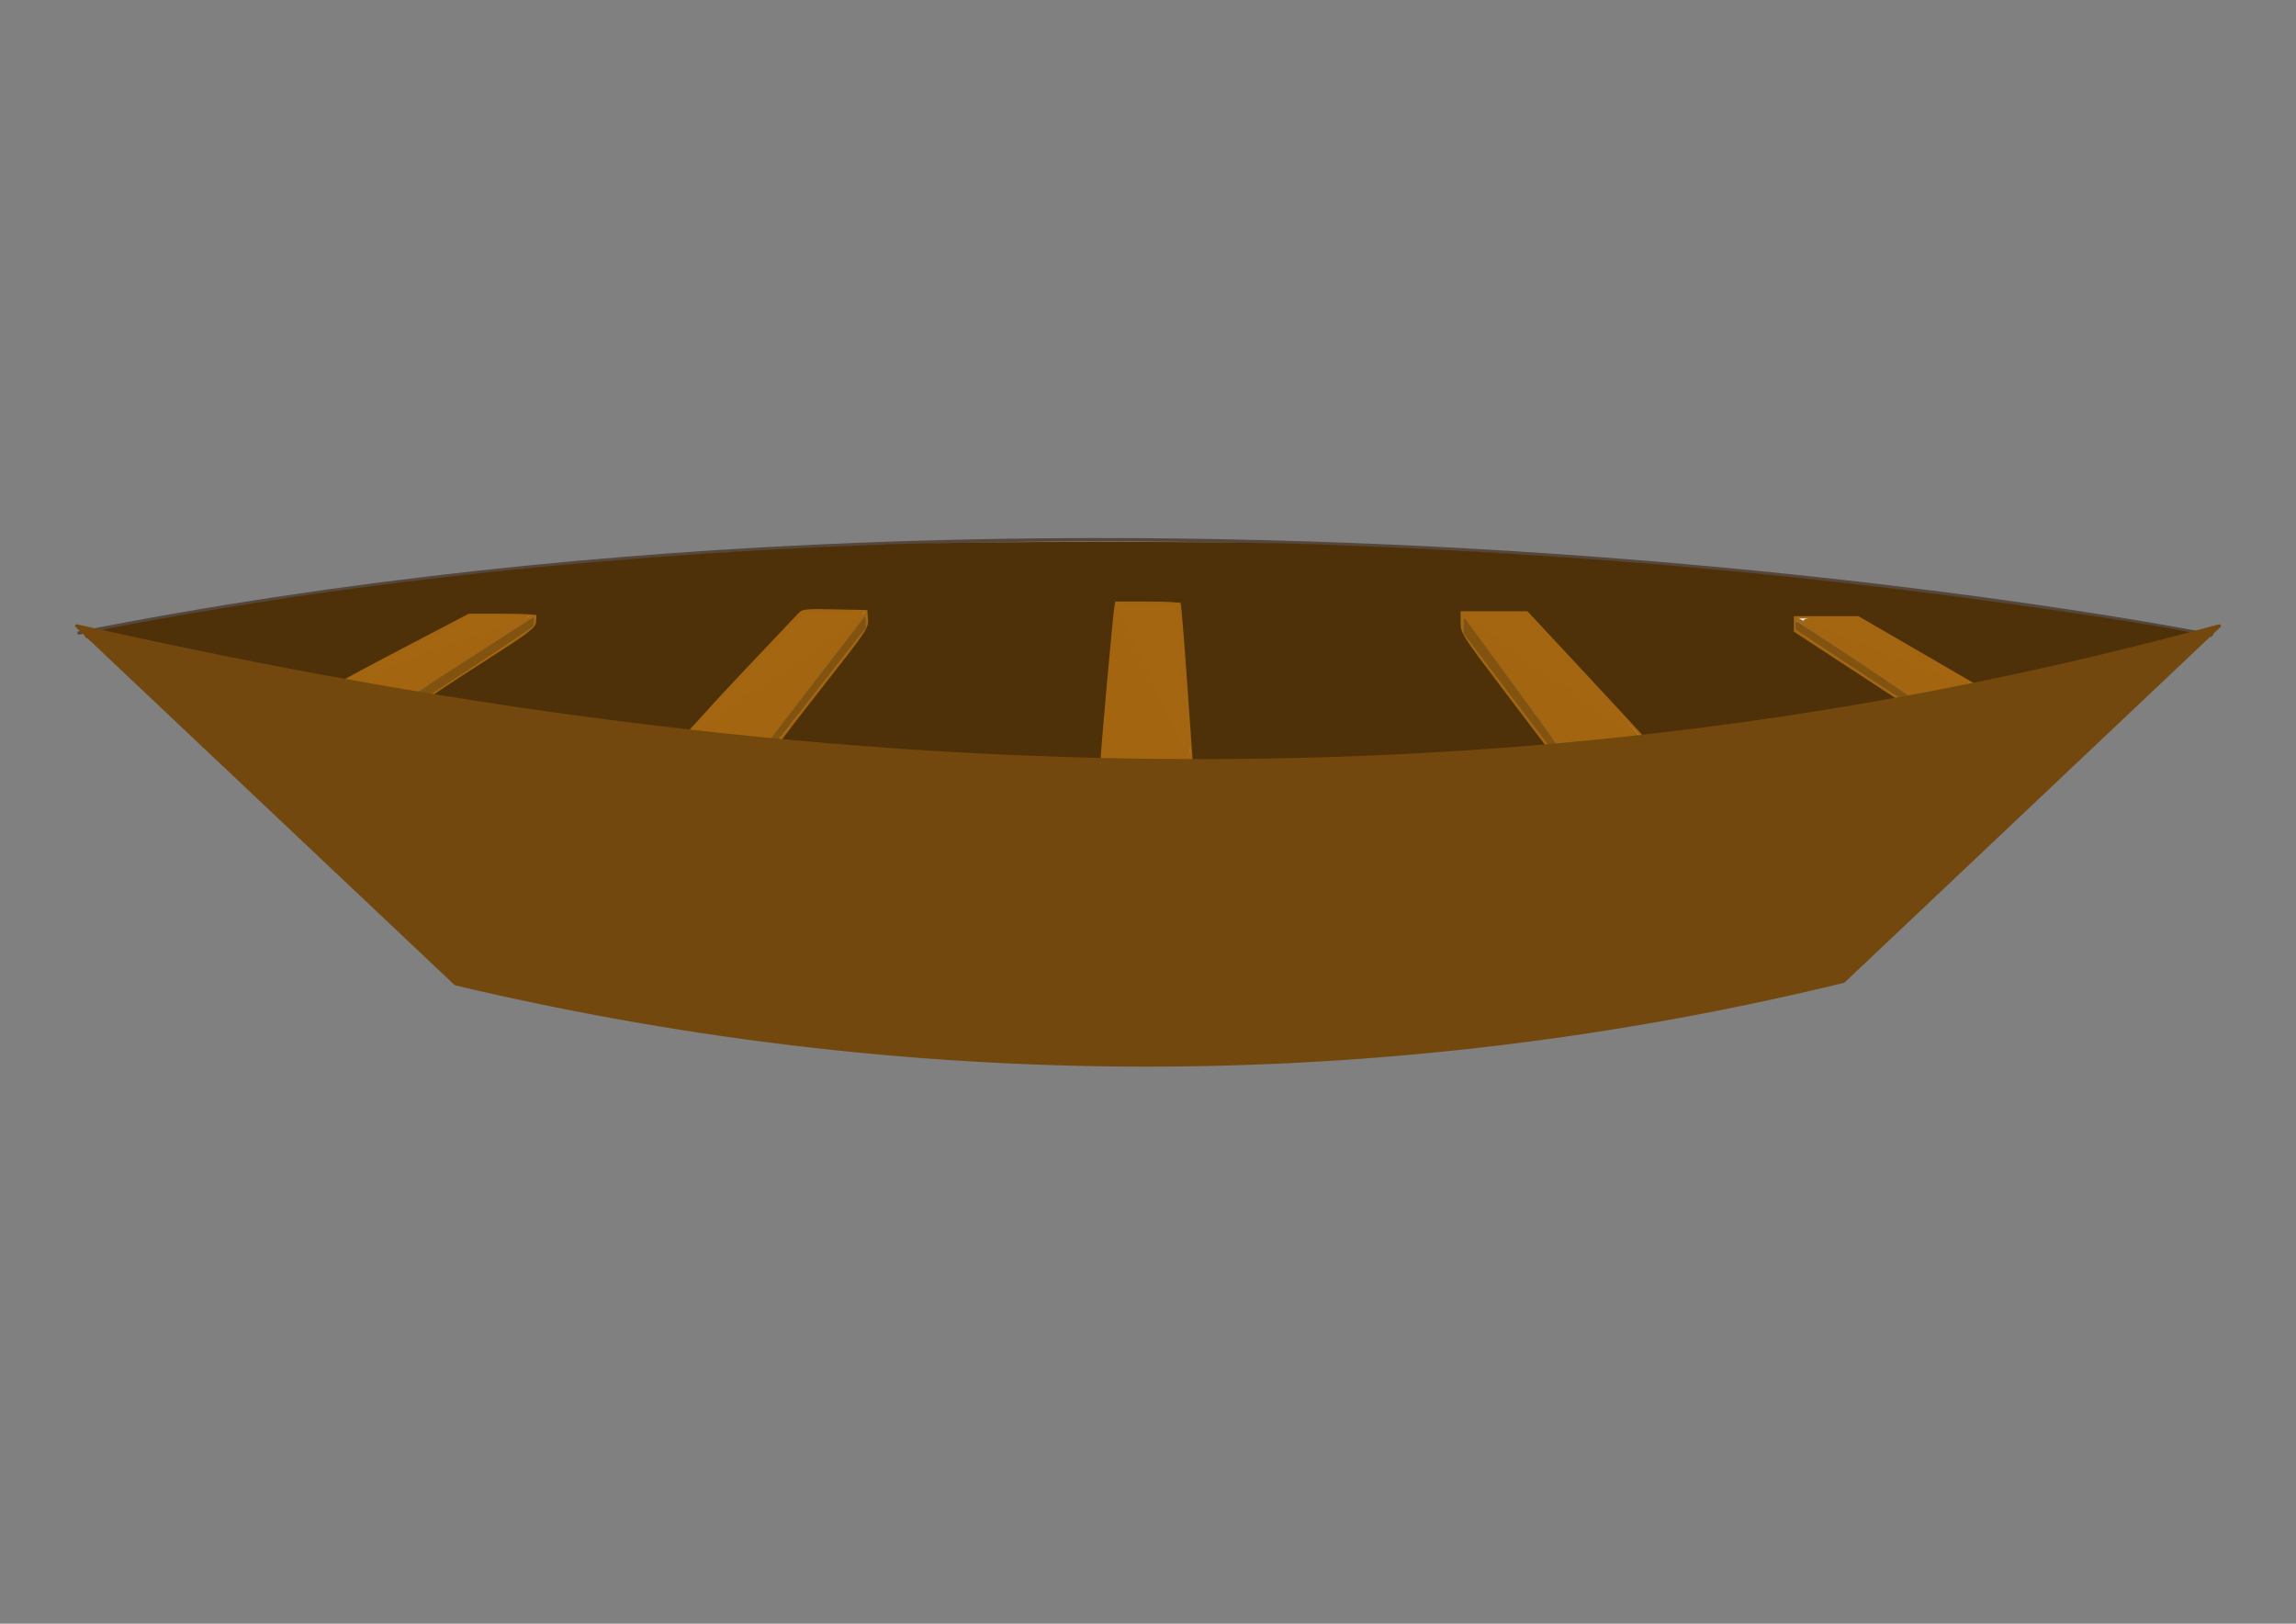 <?xml version="1.0" encoding="UTF-8" standalone="no"?>
<!-- Created with Inkscape (http://www.inkscape.org/) -->

<!-- 
Artwork by John Samuel. 
This work is licensed under a Creative Commons Attribution-ShareAlike 4.0 International License. 
-->

<svg
   xmlns:osb="http://www.openswatchbook.org/uri/2009/osb"
   xmlns:dc="http://purl.org/dc/elements/1.1/"
   xmlns:cc="http://creativecommons.org/ns#"
   xmlns:rdf="http://www.w3.org/1999/02/22-rdf-syntax-ns#"
   xmlns:svg="http://www.w3.org/2000/svg"
   xmlns="http://www.w3.org/2000/svg"
   xmlns:sodipodi="http://sodipodi.sourceforge.net/DTD/sodipodi-0.dtd"
   xmlns:inkscape="http://www.inkscape.org/namespaces/inkscape"
   sodipodi:docname="boat.svg"
   inkscape:version="0.91 r13725"
   version="1.1"
   id="svg2"
   viewBox="0 0 1052.362 744.094"
   height="210mm"
   width="297mm">
  <rect x="0" y="0" width="1052.362" height="744.094" fill="#808080" stroke="none"/>
  <sodipodi:namedview
     showguides="false"
     inkscape:window-maximized="1"
     inkscape:window-y="0"
     inkscape:window-x="0"
     inkscape:window-height="847"
     inkscape:window-width="1600"
     showgrid="false"
     inkscape:current-layer="layer1"
     inkscape:document-units="px"
     inkscape:cy="372.04724"
     inkscape:cx="526.1811"
     inkscape:zoom="0.89702955"
     inkscape:pageshadow="2"
     inkscape:pageopacity="0.0"
     borderopacity="1.0"
     bordercolor="#666666"
     pagecolor="#ffffff"
     id="base"
     inkscape:guide-bbox="true">
    <sodipodi:guide
       position="0,0"
       orientation="0,1052.362"
       id="guide4163" />
    <sodipodi:guide
       position="1052.362,0"
       orientation="-744.094,0"
       id="guide4165" />
    <sodipodi:guide
       position="1052.362,744.094"
       orientation="0,-1052.362"
       id="guide4167" />
    <sodipodi:guide
       position="0,744.094"
       orientation="744.094,0"
       id="guide4169" />
    <sodipodi:guide
       position="-0.834,744.292"
       orientation="372.047,0"
       id="guide4173" />
    <sodipodi:guide
       position="-0.834,372.244"
       orientation="0,526.181"
       id="guide4175" />
    <sodipodi:guide
       position="525.347,372.244"
       orientation="-372.047,0"
       id="guide4177" />
    <sodipodi:guide
       position="525.347,744.292"
       orientation="0,-526.181"
       id="guide4179" />
    <inkscape:grid
       type="xygrid"
       id="grid9321" />
    <sodipodi:guide
       id="guide7490"
       orientation="-0.68,0.734"
       position="525.347,0" />
    <sodipodi:guide
       id="guide7492"
       orientation="-0.674,-0.739"
       position="525.347,0" />
  </sodipodi:namedview>
  <defs
     id="defs4">
    <linearGradient
       id="linearGradient4824"
       osb:paint="solid">
      <stop
         style="stop-color:#000000;stop-opacity:1;"
         offset="0"
         id="stop4826" />
    </linearGradient>
  </defs>
  <g
     inkscape:label="Layer 1"
     inkscape:groupmode="layer"
     id="layer1"
     transform="translate(0,-308.268)">
    <path
       sodipodi:nodetypes="cc"
       inkscape:connector-curvature="0"
       id="path8072"
       d="m 35.581,598.456 c 489.767,-96.994 978.446,0.91 978.566,1.052"
       style="fill:none;fill-rule:evenodd;stroke:#55473c;stroke-width:1.5;stroke-linecap:butt;stroke-linejoin:miter;stroke-opacity:1;stroke-miterlimit:4;stroke-dasharray:none" />
    <path
       style="opacity:0.99;fill:#ffffff;fill-opacity:1;stroke:#a46510;stroke-width:1.5;stroke-linecap:round;stroke-linejoin:round;stroke-miterlimit:4;stroke-dasharray:none;stroke-dashoffset:0;stroke-opacity:1"
       d="m 245.16,589.937 -30.152,-0.053 -60.424,31.682 m 30.67,6.806 59.906,-38.435"
       id="path8336"
       inkscape:connector-curvature="0"
       sodipodi:nodetypes="ccccc" />
    <path
       style="opacity:0.99;fill:#ffffff;fill-opacity:1;stroke:#a46510;stroke-width:1.5;stroke-linecap:round;stroke-linejoin:round;stroke-miterlimit:4;stroke-dasharray:none;stroke-dashoffset:0;stroke-opacity:1"
       d="m 397.521,588.204 -29.985,-0.052 -55.555,58.854 m 37.244,3.799 48.296,-62.6"
       id="path8334"
       inkscape:connector-curvature="0"
       sodipodi:nodetypes="ccccc" />
    <path
       style="opacity:0.99;fill:#ffffff;fill-opacity:1;stroke:#a46510;stroke-width:1.5;stroke-linecap:round;stroke-linejoin:round;stroke-miterlimit:4;stroke-dasharray:none;stroke-dashoffset:0;stroke-opacity:1"
       d="m 822.095,590.943 29.494,0.052 59.489,34.425 m -28.619,5.843 -60.363,-40.319"
       id="path8332"
       inkscape:connector-curvature="0"
       sodipodi:nodetypes="ccccc" />
    <path
       style="opacity:0.99;fill:#ffffff;fill-opacity:1;stroke:#a46510;stroke-width:1.5;stroke-linecap:round;stroke-linejoin:round;stroke-miterlimit:4;stroke-dasharray:none;stroke-dashoffset:0;stroke-opacity:1"
       d="m 670.072,588.68 29.656,0.052 57.226,61.506 m -41.169,0.806 -45.713,-62.363"
       id="path8330"
       inkscape:connector-curvature="0"
       sodipodi:nodetypes="ccccc" />
    <path
       style="opacity:0.99;fill:#ffffff;fill-opacity:1;stroke:#a46510;stroke-width:1.5;stroke-linecap:round;stroke-linejoin:round;stroke-miterlimit:4;stroke-dasharray:none;stroke-dashoffset:0;stroke-opacity:1"
       d="m 511.221,584.417 29.82,0.052 5.446,74.518 m -41.95,-1.201 6.684,-73.369"
       id="rect8100"
       inkscape:connector-curvature="0"
       sodipodi:nodetypes="ccccc" />
    <path
       sodipodi:nodetypes="cccc"
       inkscape:connector-curvature="0"
       id="path8342"
       d="m 670.072,598.68 0.114,-8.309 m 41.697,63.426 -41.812,-55.117"
       style="opacity:0.99;fill:#ffffff;fill-opacity:1;stroke:#a46510;stroke-width:1.5;stroke-linecap:round;stroke-linejoin:round;stroke-miterlimit:4;stroke-dasharray:none;stroke-dashoffset:0;stroke-opacity:1" />
    <path
       sodipodi:nodetypes="cccc"
       inkscape:connector-curvature="0"
       id="path8344"
       d="m 397.521,596.204 0.114,-6.741 m -43.951,62.653 43.837,-55.911"
       style="opacity:0.99;fill:#ffffff;fill-opacity:1;stroke:#a46510;stroke-width:1.5;stroke-linecap:round;stroke-linejoin:round;stroke-miterlimit:4;stroke-dasharray:none;stroke-dashoffset:0;stroke-opacity:1" />
    <path
       sodipodi:nodetypes="cccc"
       inkscape:connector-curvature="0"
       id="path8348"
       d="m 245.16,595.937 0.505,-5.627 m -54.28,40.16 53.775,-34.533"
       style="opacity:0.99;fill:#ffffff;fill-opacity:1;stroke:#a46510;stroke-width:1.5;stroke-linecap:round;stroke-linejoin:round;stroke-miterlimit:4;stroke-dasharray:none;stroke-dashoffset:0;stroke-opacity:1" />
    <path
       sodipodi:nodetypes="cccc"
       inkscape:connector-curvature="0"
       id="path8350"
       d="m 822.095,596.943 0.509,-5.522 m 53.723,41.382 -54.232,-35.86"
       style="opacity:0.99;fill:#ffffff;fill-opacity:1;stroke:#a46510;stroke-width:1.5;stroke-linecap:round;stroke-linejoin:round;stroke-miterlimit:4;stroke-dasharray:none;stroke-dashoffset:0;stroke-opacity:1" />
    <path
       style="opacity:0.99;fill:#a46510;fill-opacity:1;stroke:#a46510;stroke-width:1.712;stroke-linecap:round;stroke-linejoin:round;stroke-miterlimit:4;stroke-dasharray:none;stroke-dashoffset:0;stroke-opacity:1"
       d="m 331.256,647.083 c -7.702,-0.868 -16.081,-1.728 -16.547,-1.911 -0.465,-0.183 12.797,-13.157 27.398,-28.831 l 26.548,-28.499 13.603,0 c 10.726,0 13.366,0.304 12.483,1.439 -0.616,0.792 -10.909,14.393 -22.872,30.226 -15.671,20.739 -20.169,28.838 -21.919,28.97 -1.336,0.101 -10.992,-0.527 -18.695,-1.395 z"
       id="path8373"
       inkscape:connector-curvature="0"
       sodipodi:nodetypes="scscscsss" />
    <path
       style="opacity:0.99;fill:#a46510;fill-opacity:1;stroke:#a46510;stroke-width:1.672;stroke-linecap:round;stroke-linejoin:round;stroke-miterlimit:4;stroke-dasharray:none;stroke-dashoffset:0;stroke-opacity:1"
       d="m 510.072,349.831 c -2.299,-0.241 -4.185,-0.783 -4.19,-1.206 -0.025,-2.107 5.711,-64.808 6.215,-67.935 l 0.584,-3.623 13.635,0 13.635,0 2.507,35.395 c 1.379,19.467 2.494,36.022 2.479,36.788 -0.021,1.055 -3.75,1.348 -15.356,1.206 -8.431,-0.103 -17.21,-0.384 -19.509,-0.625 z"
       id="path8375"
       inkscape:connector-curvature="0"
       transform="translate(0,308.268)" />
    <path
       style="opacity:0.99;fill:#a46510;fill-opacity:1;stroke:#a46510;stroke-width:1.709;stroke-linecap:round;stroke-linejoin:round;stroke-miterlimit:4;stroke-dasharray:none;stroke-dashoffset:0;stroke-opacity:1"
       d="m 694.562,621.416 c -11.938,-16.267 -22.117,-30.299 -22.619,-31.182 -0.765,-1.345 1.274,-1.599 12.567,-1.568 l 13.48,0.038 27.124,29.119 c 14.918,16.016 26.928,29.314 26.689,29.552 -0.487,0.484 -29.689,3.685 -33.25,3.644 -1.658,-0.019 -8.236,-8.136 -23.991,-29.603 z"
       id="path8377"
       inkscape:connector-curvature="0" />
    <path
       style="opacity:0.99;fill:#a46510;fill-opacity:1;stroke:#a46510;stroke-width:1.672;stroke-linecap:round;stroke-linejoin:round;stroke-miterlimit:4;stroke-dasharray:none;stroke-dashoffset:0;stroke-opacity:1"
       d="m 854.818,303.129 c -14.407,-9.578 -26.67,-17.855 -27.253,-18.394 -0.614,-0.567 4.076,-0.977 11.148,-0.973 l 12.207,0.006 27.492,15.879 c 15.121,8.734 27.36,16.014 27.198,16.179 -0.28,0.286 -22.859,4.717 -24.035,4.717 -0.31,0 -12.351,-7.837 -26.757,-17.415 z"
       id="path8379"
       inkscape:connector-curvature="0"
       transform="translate(0,308.268)" />
    <path
       style="opacity:0.99;fill:#a46510;fill-opacity:1;stroke:#a46510;stroke-width:1.723;stroke-linecap:round;stroke-linejoin:round;stroke-miterlimit:4;stroke-dasharray:none;stroke-dashoffset:0;stroke-opacity:1"
       d="m 171.516,624.924 c -7.3,-1.343 -13.511,-2.704 -13.801,-3.023 -0.29,-0.32 12.939,-7.789 29.398,-16.599 l 29.926,-16.018 12.54,0.329 12.541,0.329 -25.703,16.851 c -14.137,9.268 -27.036,17.689 -28.665,18.712 -2.742,1.723 -3.948,1.68 -16.235,-0.581 z"
       id="path8381"
       inkscape:connector-curvature="0" />
    <path
       style="opacity:0.99;fill:#4e3109;fill-opacity:1;stroke:#4e3109;stroke-width:1.672;stroke-linecap:round;stroke-linejoin:round;stroke-miterlimit:4;stroke-dasharray:none;stroke-dashoffset:0;stroke-opacity:1"
       d="m 545.014,313.576 c -1.435,-20.387 -2.828,-37.443 -3.095,-37.903 -0.267,-0.46 -7.456,-0.836 -15.976,-0.836 l -15.491,0 -0.584,3.623 c -0.653,4.056 -6.229,66.065 -6.215,69.117 0.008,1.71 -1.195,1.951 -9.745,1.949 -24.061,-0.004 -134.311,-6.76 -136.045,-8.336 -0.176,-0.16 9.008,-12.149 20.409,-26.643 20.229,-25.718 20.72,-26.467 20.386,-31.08 l -0.342,-4.728 -15.347,-0.31 c -14.724,-0.298 -15.449,-0.207 -17.837,2.239 -1.369,1.402 -13.721,14.459 -27.448,29.016 -22.276,23.622 -23.663,27.024 -26.785,27.024 -8.66,0 -113.808,-14.925 -113.796,-16.126 0.003,-0.328 10.995,-7.619 24.426,-16.203 21.72,-13.881 24.478,-15.977 24.944,-18.951 0.288,-1.839 0.303,-3.721 0.034,-4.18 -0.27,-0.46 -7.542,-0.836 -16.16,-0.836 l -15.67,0 -30.249,15.808 c -16.637,8.694 -30.502,16.174 -30.811,16.622 -0.599,0.869 -47.114,-7.731 -87.439,-16.166 -13.452,-2.814 -24.948,-5.116 -25.547,-5.116 -9.257,0 54.993,-11.545 101.843,-18.3 82.883,-11.95 171.291,-19.636 264.205,-22.968 41.818,-1.5 155.967,-1.52 196.761,-0.035 96.871,3.526 182.326,10.195 272.078,21.233 51.953,6.389 125.656,17.572 131.476,19.948 2.444,0.998 -35.576,10.642 -75.248,19.088 l -21.738,4.628 -28.984,-16.813 -28.984,-16.813 -15.329,0 -15.329,0 0.004,4.18 0.004,4.18 24.692,16.163 24.692,16.163 -6.023,1.327 c -9.393,2.069 -54.849,8.941 -83.044,12.556 l -25.54,3.274 -3.902,-4.341 c -2.146,-2.387 -14.675,-15.904 -27.843,-30.036 l -23.942,-25.695 -15.912,0 -15.912,0 0,5.649 c 0,5.599 0.178,5.884 20.015,32.05 l 20.015,26.401 -5.244,0.745 c -15.339,2.179 -109.799,6.449 -143.515,6.487 l -12.299,0.014 -2.61,-37.067 z"
       id="path8383"
       inkscape:connector-curvature="0"
       sodipodi:nodetypes="csscscsssscsssscsscscsssssssssscccccccccsscsscccsscssccc"
       transform="translate(0,308.268)" />
    <path
       style="opacity:0.99;fill:#82520f;fill-opacity:1;stroke:#82520f;stroke-width:0.418;stroke-linecap:round;stroke-linejoin:round;stroke-miterlimit:4;stroke-dasharray:none;stroke-dashoffset:0;stroke-opacity:1"
       d="m 352.961,341.39 c -0.805,-0.046 -1.463,-0.147 -1.463,-0.223 0,-0.076 10.127,-13.267 22.505,-29.312 l 22.505,-29.173 0.081,2.448 0.081,2.448 -1.89,2.423 c -1.04,1.333 -10.545,13.46 -21.122,26.949 l -19.232,24.525 -1.463,-0.084 z"
       id="path8385"
       inkscape:connector-curvature="0"
       transform="translate(0,308.268)" />
    <path
       style="opacity:0.99;fill:#82520f;fill-opacity:1;stroke:#82520f;stroke-width:0.418;stroke-linecap:round;stroke-linejoin:round;stroke-miterlimit:4;stroke-dasharray:none;stroke-dashoffset:0;stroke-opacity:1"
       d="m 189.786,320.273 c -1.205,-0.202 -2.227,-0.405 -2.27,-0.452 -0.067,-0.071 56.464,-36.443 56.995,-36.67 0.245,-0.105 -0.015,3.324 -0.291,3.838 -0.188,0.351 -49.195,32.728 -49.706,32.829 -0.095,0.019 -3.523,0.657 -4.728,0.455 z"
       id="path8387"
       inkscape:connector-curvature="0"
       transform="translate(0,308.268)"
       sodipodi:nodetypes="sccccs" />
    <path
       style="opacity:0.99;fill:#82520f;fill-opacity:1;stroke:#82520f;stroke-width:0.418;stroke-linecap:round;stroke-linejoin:round;stroke-miterlimit:4;stroke-dasharray:none;stroke-dashoffset:0;stroke-opacity:1"
       d="m 711.386,343.355 c -0.239,-0.268 -9.414,-12.328 -20.388,-26.799 l -19.954,-26.311 0,-3.477 c 0,-3.442 0.005,-3.47 0.518,-2.812 0.285,0.366 10.203,13.882 22.041,30.036 16.016,21.857 21.428,29.432 21.151,29.607 -0.693,0.439 -2.902,0.279 -3.368,-0.243 z"
       id="path8389"
       inkscape:connector-curvature="0"
       transform="translate(0,308.268)" />
    <path
       style="opacity:0.99;fill:#82520f;fill-opacity:1;stroke:#82520f;stroke-width:0.418;stroke-linecap:round;stroke-linejoin:round;stroke-miterlimit:4;stroke-dasharray:none;stroke-dashoffset:0;stroke-opacity:1"
       d="m 848.947,305.387 -25.64,-16.971 -0.085,-1.591 c -0.047,-0.875 0.02,-1.695 0.148,-1.823 0.128,-0.128 12.626,8.03 27.774,18.128 19.342,12.895 27.388,18.403 27.025,18.503 -0.284,0.079 -1.018,0.223 -1.631,0.321 -0.613,0.098 -1.303,0.229 -1.533,0.29 -0.23,0.061 -11.956,-7.525 -26.058,-16.859 z"
       id="path8391"
       inkscape:connector-curvature="0"
       transform="translate(0,308.268)" />
    <path
       sodipodi:nodetypes="ccccc"
       inkscape:connector-curvature="0"
       id="rect7487"
       d="m 35.218,595.139 c 363.643,82.347 680.906,82.347 981.927,0 L 844.951,757.957 c -200.206,48.709 -416.589,53.125 -636.118,1.139 z"
       style="opacity:0.99;fill:#73480e;fill-opacity:1;stroke:#73480e;stroke-width:1.517;stroke-linecap:round;stroke-linejoin:round;stroke-miterlimit:4;stroke-dasharray:none;stroke-dashoffset:0;stroke-opacity:1" />
  </g>
</svg>
